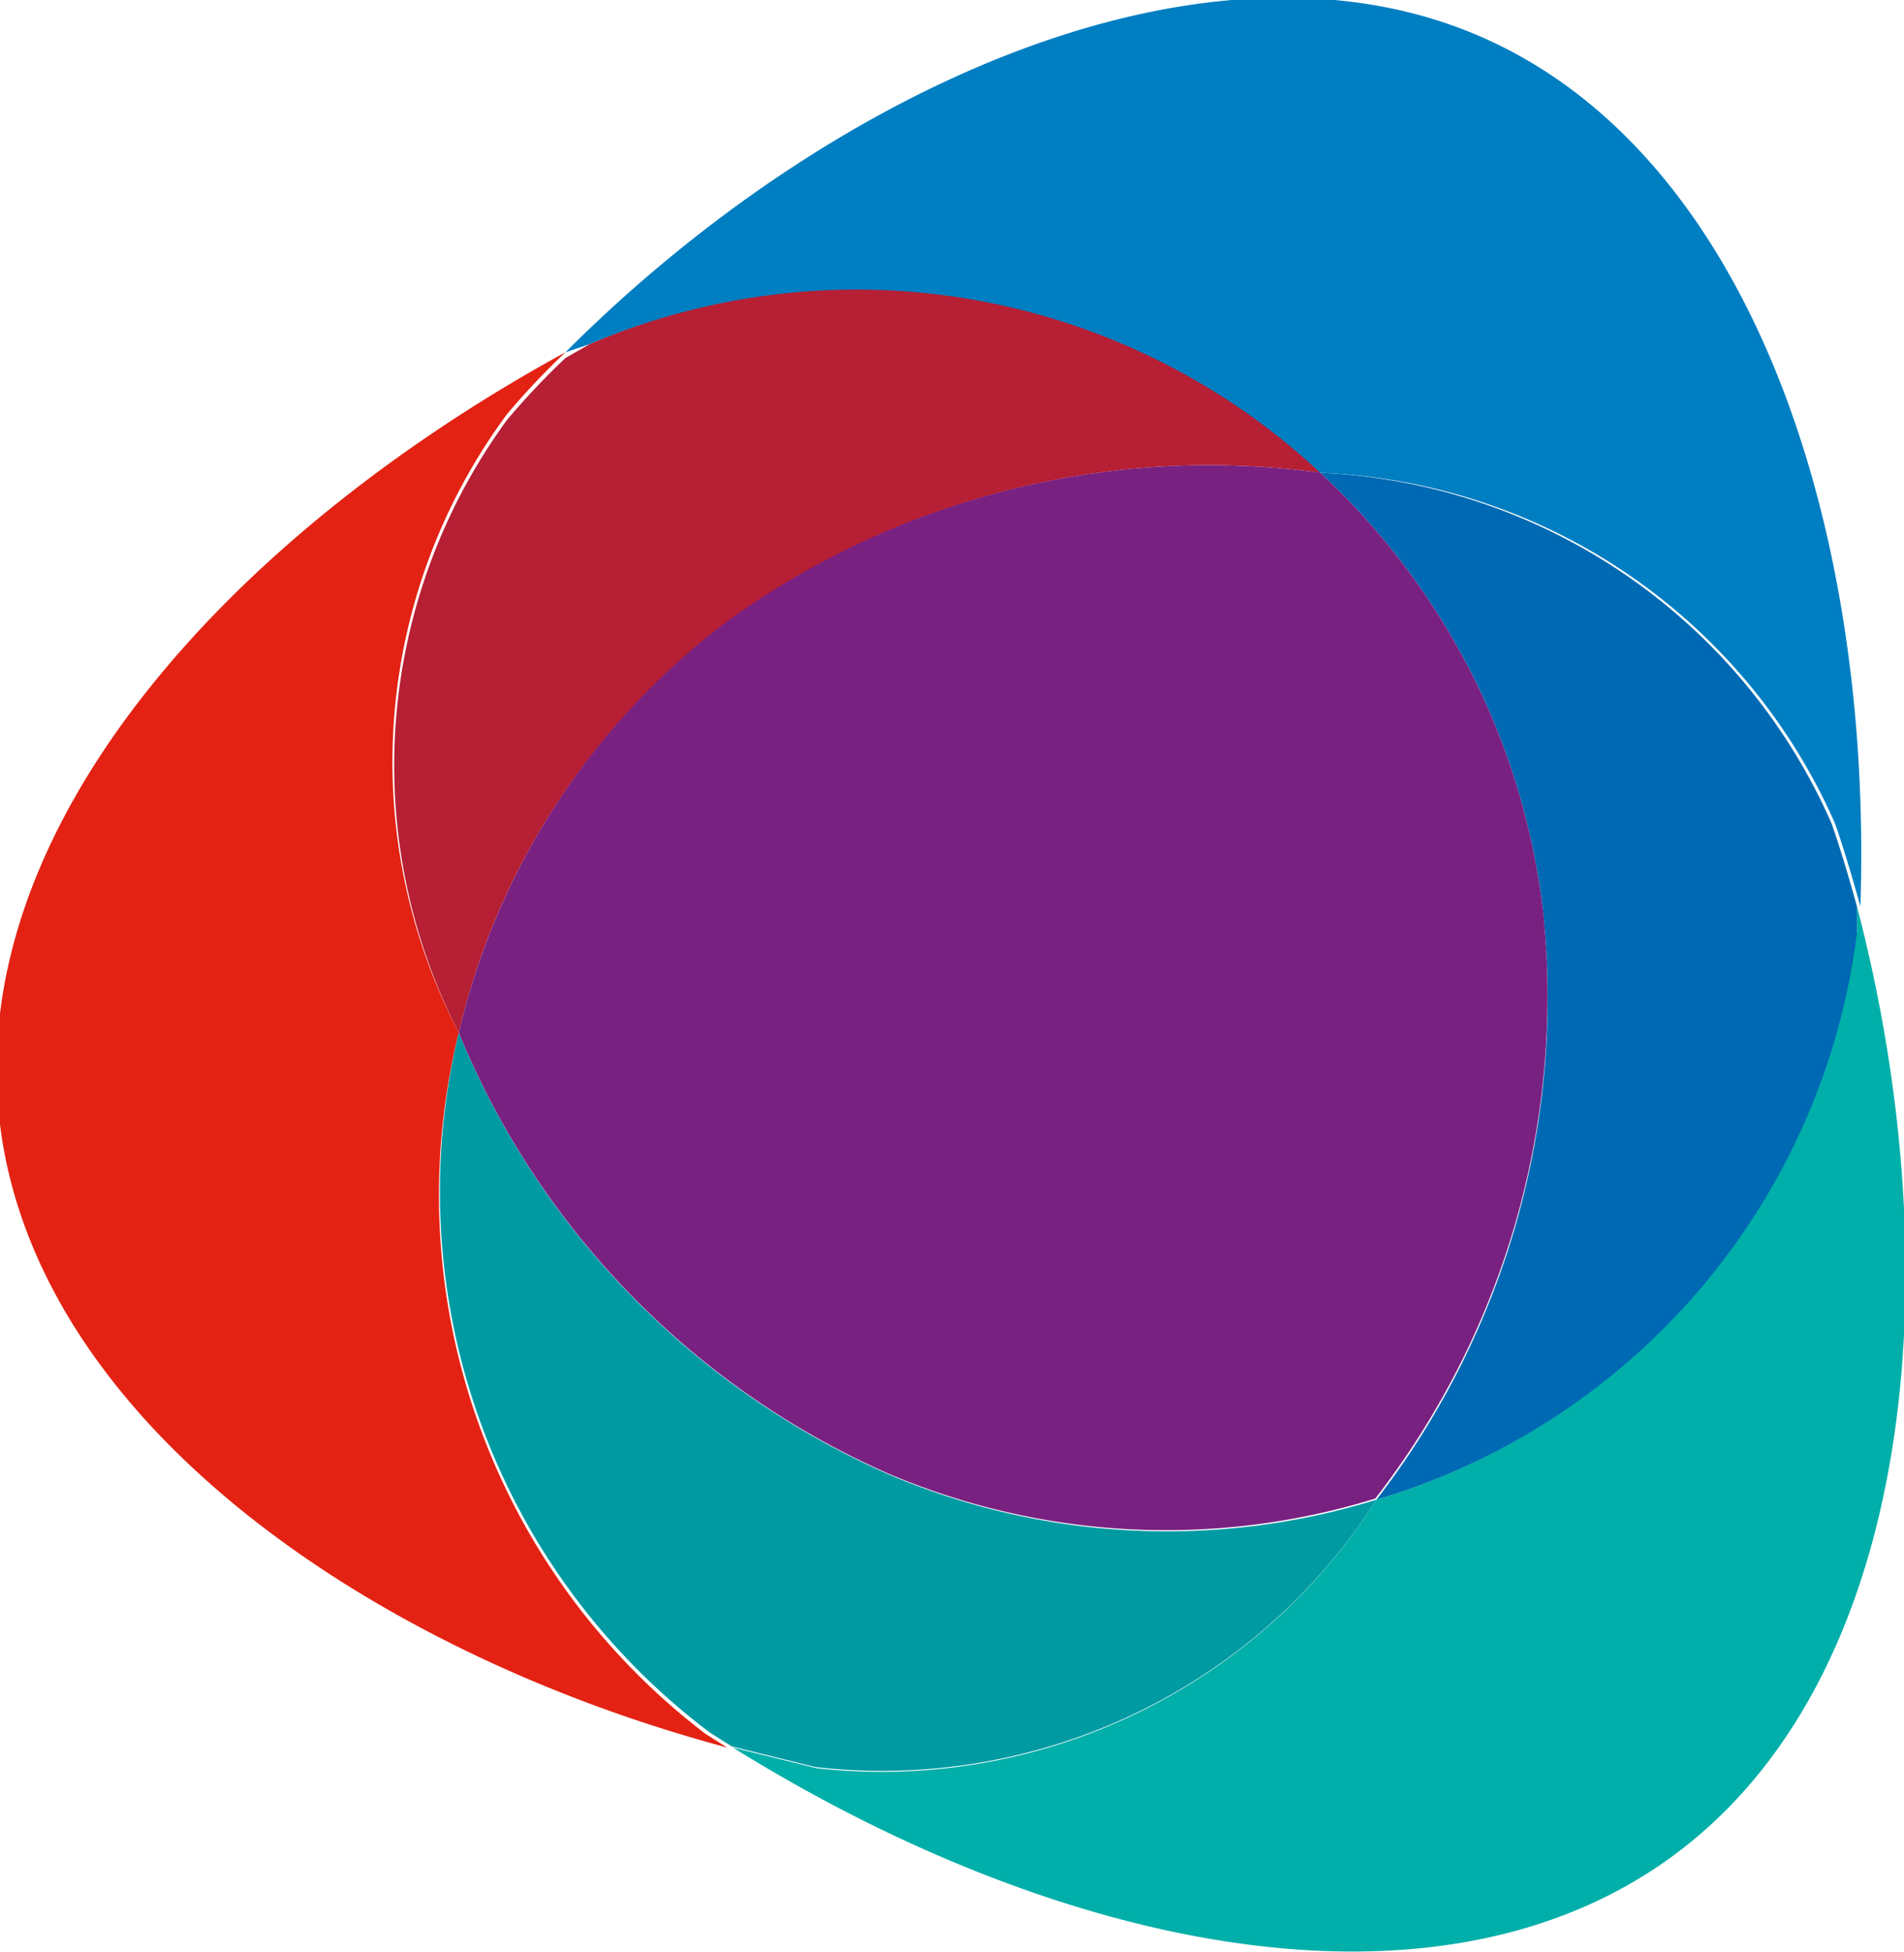 <svg xmlns="http://www.w3.org/2000/svg" viewBox="0 0 16.6 17.01"><defs><style>.cls-1{fill:#007ec2;}.cls-2{fill:#e32213;}.cls-3{fill:#b61f34;}.cls-4{fill:#00afa9;}.cls-5{fill:#0069b3;}.cls-6{fill:#009aa3;}.cls-7{fill:#792181;}</style></defs><title>01</title><g id="Calque_2" data-name="Calque 2"><g id="Mode_Isolation" data-name="Mode Isolation"><g id="_01" data-name="01"><path class="cls-1" d="M11.51,4.12A5.12,5.12,0,0,1,16,7.18c.08.23.15.47.22.72.11-3.39-1-6.63-3.38-7.61S7.23.77,4.93,3.07L5.14,3a5.92,5.92,0,0,1,6.37,1.16"/><path class="cls-2" d="M4,9a5.1,5.1,0,0,1,.42-5.39,6.51,6.51,0,0,1,.51-.54C2,4.67-.32,7.22,0,9.8s3.2,4.59,6.34,5.43l-.19-.12A5.9,5.9,0,0,1,4,9"/><path class="cls-3" d="M4,9A6.22,6.22,0,0,1,6.32,5.44a7.12,7.12,0,0,1,5.19-1.32A5.92,5.92,0,0,0,5.14,3l-.21.12a6.51,6.51,0,0,0-.51.54A5.1,5.1,0,0,0,4,9"/><path class="cls-4" d="M16.18,8.13A5.92,5.92,0,0,1,12,13.07a5.11,5.11,0,0,1-4.88,2.34l-.73-.18c2.88,1.79,6.22,2.48,8.28.88S17,11,16.19,7.9c0,.07,0,.15,0,.23"/><path class="cls-5" d="M11.51,4.12a6.18,6.18,0,0,1,1.94,3.8A7.14,7.14,0,0,1,12,13.07a5.92,5.92,0,0,0,4.19-4.94c0-.08,0-.16,0-.23-.07-.25-.14-.49-.22-.72a5.12,5.12,0,0,0-4.46-3.06"/><path class="cls-6" d="M12,13.07a6.18,6.18,0,0,1-4.25-.22A7.17,7.17,0,0,1,4,9a5.9,5.9,0,0,0,2.19,6.1l.19.12.73.18A5.11,5.11,0,0,0,12,13.07"/><path class="cls-7" d="M13.45,7.92a6.18,6.18,0,0,0-1.94-3.8A7.16,7.16,0,0,0,6.32,5.43,6.27,6.27,0,0,0,4,9a7.17,7.17,0,0,0,3.74,3.84,6.18,6.18,0,0,0,4.25.22,7.14,7.14,0,0,0,1.46-5.15"/></g></g></g></svg>